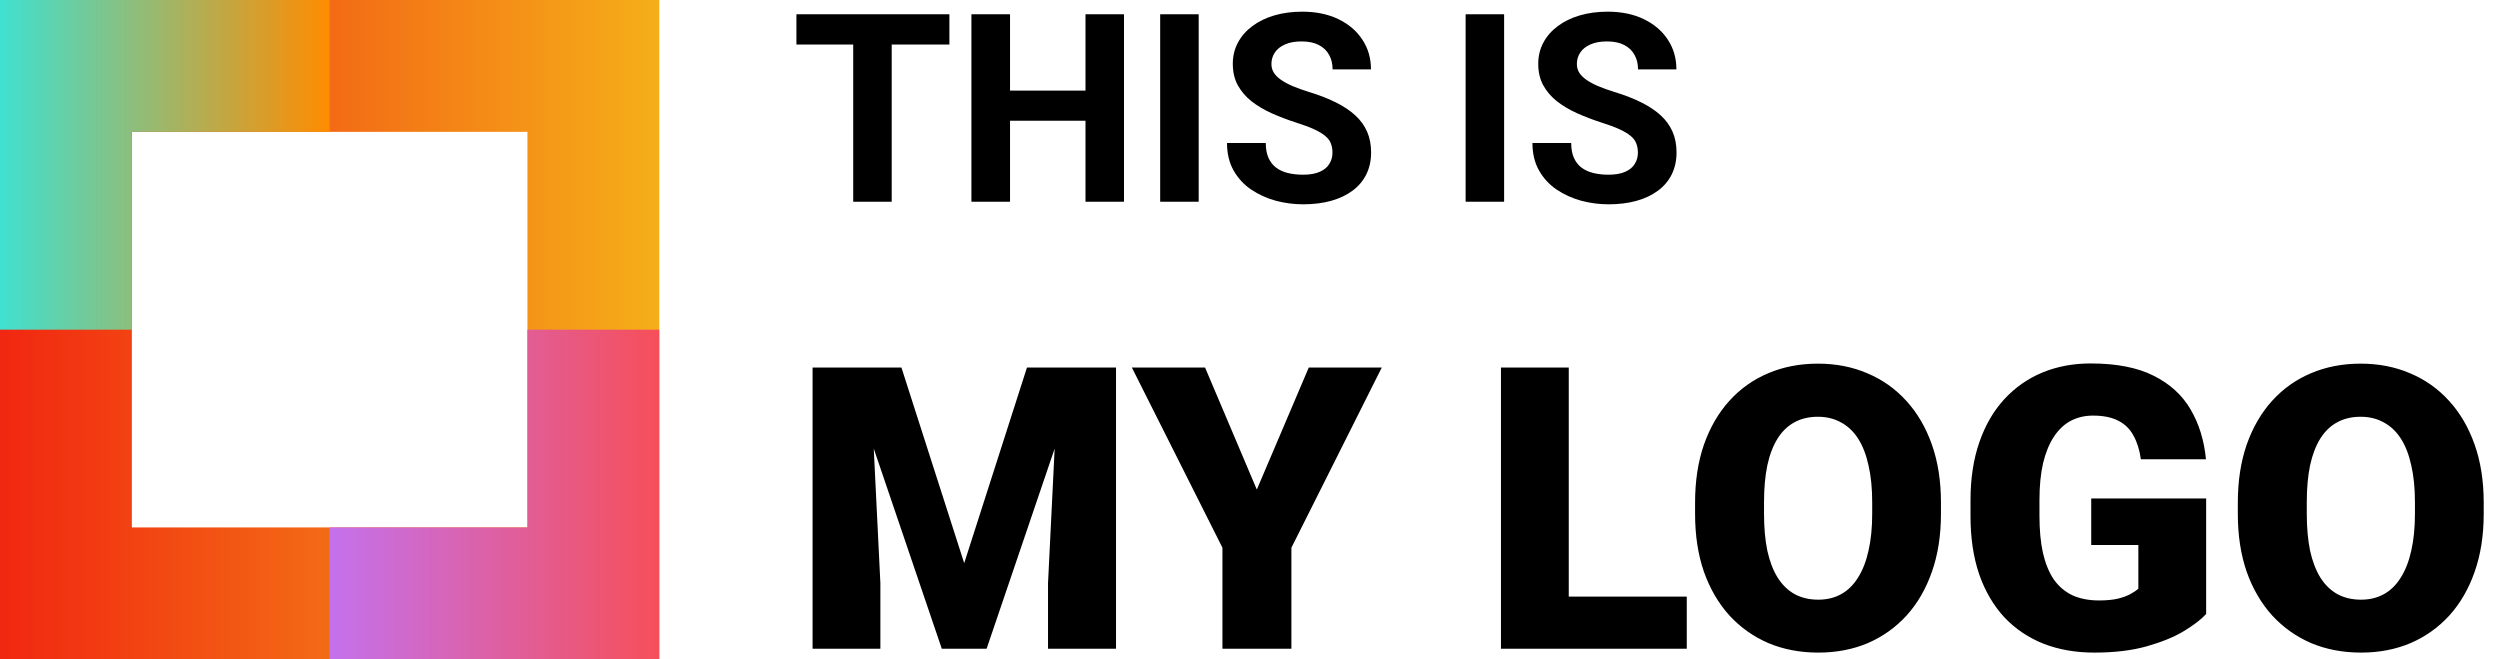 <svg width="474" height="125" viewBox="0 0 474 125" fill="none" xmlns="http://www.w3.org/2000/svg">
<rect x="12.5" y="12.5" width="100" height="100" stroke="url(#paint0_linear_3_489)" stroke-width="25"/>
<g clip-path="url(#clip0_3_489)">
<rect x="12.5" y="12.5" width="100" height="100" stroke="url(#paint1_linear_3_489)" stroke-width="25"/>
</g>
<g clip-path="url(#clip1_3_489)">
<rect x="12.5" y="12.5" width="100" height="100" stroke="url(#paint2_linear_3_489)" stroke-width="25"/>
</g>
<path d="M169.067 2.703V38.25H161.768V2.703H169.067ZM180.005 2.703V8.44H151.001V2.703H180.005ZM207.886 17.181V22.894H189.331V17.181H207.886ZM191.504 2.703V38.25H184.18V2.703H191.504ZM213.11 2.703V38.25H205.811V2.703H213.11ZM227.271 2.703V38.25H219.971V2.703H227.271ZM252.637 28.948C252.637 28.314 252.539 27.744 252.344 27.239C252.165 26.718 251.823 26.246 251.318 25.823C250.814 25.384 250.106 24.953 249.194 24.529C248.283 24.106 247.103 23.667 245.654 23.211C244.043 22.69 242.513 22.104 241.064 21.453C239.632 20.802 238.363 20.045 237.256 19.183C236.165 18.304 235.303 17.287 234.668 16.131C234.049 14.975 233.74 13.633 233.74 12.102C233.74 10.621 234.066 9.279 234.717 8.074C235.368 6.854 236.279 5.812 237.451 4.949C238.623 4.07 240.007 3.395 241.602 2.923C243.213 2.451 244.979 2.215 246.899 2.215C249.52 2.215 251.807 2.687 253.76 3.631C255.713 4.575 257.227 5.869 258.301 7.513C259.391 9.157 259.937 11.037 259.937 13.152H252.661C252.661 12.111 252.441 11.199 252.002 10.418C251.579 9.62 250.928 8.994 250.049 8.538C249.186 8.082 248.096 7.854 246.777 7.854C245.508 7.854 244.45 8.05 243.604 8.44C242.757 8.815 242.122 9.327 241.699 9.979C241.276 10.613 241.064 11.329 241.064 12.127C241.064 12.729 241.211 13.274 241.504 13.763C241.813 14.251 242.269 14.707 242.871 15.13C243.473 15.553 244.214 15.952 245.093 16.326C245.972 16.701 246.989 17.067 248.145 17.425C250.081 18.011 251.782 18.67 253.247 19.402C254.728 20.135 255.965 20.957 256.958 21.868C257.951 22.78 258.7 23.813 259.204 24.969C259.709 26.124 259.961 27.435 259.961 28.899C259.961 30.446 259.66 31.829 259.058 33.05C258.455 34.27 257.585 35.304 256.445 36.15C255.306 36.997 253.947 37.64 252.368 38.079C250.789 38.519 249.023 38.738 247.07 38.738C245.312 38.738 243.579 38.51 241.87 38.055C240.161 37.583 238.607 36.875 237.207 35.931C235.824 34.987 234.717 33.782 233.887 32.317C233.057 30.852 232.642 29.119 232.642 27.117H239.99C239.99 28.224 240.161 29.16 240.503 29.925C240.845 30.69 241.325 31.308 241.943 31.78C242.578 32.252 243.327 32.594 244.189 32.806C245.068 33.017 246.029 33.123 247.07 33.123C248.34 33.123 249.382 32.944 250.195 32.586C251.025 32.228 251.636 31.731 252.026 31.097C252.433 30.462 252.637 29.746 252.637 28.948ZM285.181 2.703V38.25H277.881V2.703H285.181ZM310.547 28.948C310.547 28.314 310.449 27.744 310.254 27.239C310.075 26.718 309.733 26.246 309.229 25.823C308.724 25.384 308.016 24.953 307.104 24.529C306.193 24.106 305.013 23.667 303.564 23.211C301.953 22.69 300.423 22.104 298.975 21.453C297.542 20.802 296.273 20.045 295.166 19.183C294.076 18.304 293.213 17.287 292.578 16.131C291.96 14.975 291.65 13.633 291.65 12.102C291.65 10.621 291.976 9.279 292.627 8.074C293.278 6.854 294.189 5.812 295.361 4.949C296.533 4.07 297.917 3.395 299.512 2.923C301.123 2.451 302.889 2.215 304.81 2.215C307.43 2.215 309.717 2.687 311.67 3.631C313.623 4.575 315.137 5.869 316.211 7.513C317.301 9.157 317.847 11.037 317.847 13.152H310.571C310.571 12.111 310.352 11.199 309.912 10.418C309.489 9.62 308.838 8.994 307.959 8.538C307.096 8.082 306.006 7.854 304.688 7.854C303.418 7.854 302.36 8.05 301.514 8.44C300.667 8.815 300.033 9.327 299.609 9.979C299.186 10.613 298.975 11.329 298.975 12.127C298.975 12.729 299.121 13.274 299.414 13.763C299.723 14.251 300.179 14.707 300.781 15.13C301.383 15.553 302.124 15.952 303.003 16.326C303.882 16.701 304.899 17.067 306.055 17.425C307.992 18.011 309.692 18.67 311.157 19.402C312.638 20.135 313.875 20.957 314.868 21.868C315.861 22.78 316.61 23.813 317.114 24.969C317.619 26.124 317.871 27.435 317.871 28.899C317.871 30.446 317.57 31.829 316.968 33.05C316.366 34.27 315.495 35.304 314.355 36.15C313.216 36.997 311.857 37.64 310.278 38.079C308.7 38.519 306.934 38.738 304.98 38.738C303.223 38.738 301.489 38.51 299.78 38.055C298.071 37.583 296.517 36.875 295.117 35.931C293.734 34.987 292.627 33.782 291.797 32.317C290.967 30.852 290.552 29.119 290.552 27.117H297.9C297.9 28.224 298.071 29.16 298.413 29.925C298.755 30.69 299.235 31.308 299.854 31.78C300.488 32.252 301.237 32.594 302.1 32.806C302.979 33.017 303.939 33.123 304.98 33.123C306.25 33.123 307.292 32.944 308.105 32.586C308.936 32.228 309.546 31.731 309.937 31.097C310.343 30.462 310.547 29.746 310.547 28.948Z" fill="black"/>
<path d="M160.437 69.68H170.911L182.812 106.777L194.714 69.68H205.188L187.061 123H178.564L160.437 69.68ZM154.065 69.68H164.905L166.919 110.549V123H154.065V69.68ZM200.72 69.68H211.597V123H198.706V110.549L200.72 69.68ZM228.479 69.68L238.293 92.824L248.145 69.68H261.987L244.849 103.847V123H231.775V103.847L214.6 69.68H228.479ZM319.812 113.112V123H292.859V113.112H319.812ZM297.437 69.68V123H284.583V69.68H297.437ZM368.005 95.278V97.439C368.005 101.516 367.432 105.178 366.284 108.425C365.161 111.647 363.562 114.406 361.487 116.701C359.412 118.972 356.958 120.717 354.126 121.938C351.294 123.134 348.169 123.732 344.751 123.732C341.309 123.732 338.159 123.134 335.303 121.938C332.471 120.717 330.005 118.972 327.905 116.701C325.83 114.406 324.219 111.647 323.071 108.425C321.948 105.178 321.387 101.516 321.387 97.439V95.278C321.387 91.201 321.948 87.539 323.071 84.291C324.219 81.044 325.818 78.286 327.869 76.015C329.944 73.72 332.397 71.975 335.229 70.778C338.086 69.558 341.235 68.947 344.678 68.947C348.096 68.947 351.221 69.558 354.053 70.778C356.909 71.975 359.375 73.72 361.45 76.015C363.525 78.286 365.137 81.044 366.284 84.291C367.432 87.539 368.005 91.201 368.005 95.278ZM354.968 97.439V95.205C354.968 92.568 354.736 90.249 354.272 88.247C353.833 86.22 353.174 84.523 352.295 83.156C351.416 81.789 350.33 80.764 349.036 80.08C347.766 79.372 346.313 79.018 344.678 79.018C342.969 79.018 341.479 79.372 340.21 80.08C338.94 80.764 337.878 81.789 337.024 83.156C336.169 84.523 335.522 86.22 335.083 88.247C334.668 90.249 334.46 92.568 334.46 95.205V97.439C334.46 100.051 334.668 102.37 335.083 104.396C335.522 106.398 336.169 108.095 337.024 109.487C337.903 110.878 338.977 111.928 340.247 112.636C341.541 113.344 343.042 113.698 344.751 113.698C346.387 113.698 347.839 113.344 349.109 112.636C350.378 111.928 351.44 110.878 352.295 109.487C353.174 108.095 353.833 106.398 354.272 104.396C354.736 102.37 354.968 100.051 354.968 97.439ZM418.286 94.509V116.408C417.383 117.409 415.991 118.483 414.111 119.631C412.256 120.754 409.912 121.718 407.08 122.524C404.248 123.33 400.916 123.732 397.083 123.732C393.542 123.732 390.332 123.171 387.451 122.048C384.57 120.9 382.092 119.228 380.017 117.031C377.966 114.809 376.379 112.099 375.256 108.901C374.158 105.678 373.608 101.992 373.608 97.841V94.875C373.608 90.725 374.17 87.038 375.293 83.815C376.416 80.593 377.991 77.883 380.017 75.686C382.068 73.464 384.473 71.779 387.231 70.632C390.015 69.484 393.066 68.911 396.387 68.911C401.294 68.911 405.286 69.692 408.362 71.254C411.438 72.793 413.77 74.929 415.356 77.663C416.943 80.373 417.908 83.51 418.25 87.075H405.908C405.664 85.317 405.2 83.828 404.517 82.607C403.857 81.362 402.905 80.422 401.66 79.787C400.415 79.128 398.804 78.798 396.826 78.798C395.288 78.798 393.884 79.128 392.615 79.787C391.37 80.446 390.308 81.447 389.429 82.79C388.55 84.108 387.866 85.769 387.378 87.77C386.914 89.772 386.682 92.116 386.682 94.802V97.841C386.682 100.502 386.902 102.834 387.341 104.836C387.805 106.838 388.489 108.51 389.392 109.853C390.32 111.171 391.492 112.172 392.908 112.856C394.348 113.515 396.045 113.845 397.998 113.845C399.365 113.845 400.537 113.735 401.514 113.515C402.49 113.271 403.296 112.978 403.931 112.636C404.59 112.27 405.09 111.928 405.432 111.611V103.334H396.497V94.509H418.286ZM470.911 95.278V97.439C470.911 101.516 470.337 105.178 469.189 108.425C468.066 111.647 466.467 114.406 464.392 116.701C462.317 118.972 459.863 120.717 457.031 121.938C454.199 123.134 451.074 123.732 447.656 123.732C444.214 123.732 441.064 123.134 438.208 121.938C435.376 120.717 432.91 118.972 430.811 116.701C428.735 114.406 427.124 111.647 425.977 108.425C424.854 105.178 424.292 101.516 424.292 97.439V95.278C424.292 91.201 424.854 87.539 425.977 84.291C427.124 81.044 428.723 78.286 430.774 76.015C432.849 73.72 435.303 71.975 438.135 70.778C440.991 69.558 444.141 68.947 447.583 68.947C451.001 68.947 454.126 69.558 456.958 70.778C459.814 71.975 462.28 73.72 464.355 76.015C466.431 78.286 468.042 81.044 469.189 84.291C470.337 87.539 470.911 91.201 470.911 95.278ZM457.874 97.439V95.205C457.874 92.568 457.642 90.249 457.178 88.247C456.738 86.22 456.079 84.523 455.2 83.156C454.321 81.789 453.235 80.764 451.941 80.08C450.671 79.372 449.219 79.018 447.583 79.018C445.874 79.018 444.385 79.372 443.115 80.08C441.846 80.764 440.784 81.789 439.929 83.156C439.075 84.523 438.428 86.22 437.988 88.247C437.573 90.249 437.366 92.568 437.366 95.205V97.439C437.366 100.051 437.573 102.37 437.988 104.396C438.428 106.398 439.075 108.095 439.929 109.487C440.808 110.878 441.882 111.928 443.152 112.636C444.446 113.344 445.947 113.698 447.656 113.698C449.292 113.698 450.745 113.344 452.014 112.636C453.284 111.928 454.346 110.878 455.2 109.487C456.079 108.095 456.738 106.398 457.178 104.396C457.642 102.37 457.874 100.051 457.874 97.439Z" fill="black"/>
<defs>
<linearGradient id="paint0_linear_3_489" x1="0" y1="62.5" x2="125" y2="62.5" gradientUnits="userSpaceOnUse">
<stop stop-color="#F12711"/>
<stop offset="1" stop-color="#F5AF19"/>
</linearGradient>
<linearGradient id="paint1_linear_3_489" x1="0" y1="62.5" x2="125" y2="62.5" gradientUnits="userSpaceOnUse">
<stop stop-color="#40E0D0"/>
<stop offset="0.5" stop-color="#FF8C00"/>
<stop offset="1" stop-color="#FF0080"/>
</linearGradient>
<linearGradient id="paint2_linear_3_489" x1="0" y1="62.5" x2="125" y2="62.5" gradientUnits="userSpaceOnUse">
<stop stop-color="#12C2E9"/>
<stop offset="0.5" stop-color="#C471ED"/>
<stop offset="1" stop-color="#F64F59"/>
</linearGradient>
<clipPath id="clip0_3_489">
<rect width="62.5" height="62.5" fill="white"/>
</clipPath>
<clipPath id="clip1_3_489">
<rect width="62.5" height="62.5" fill="white" transform="translate(62.5 62.5)"/>
</clipPath>
</defs>
</svg>
